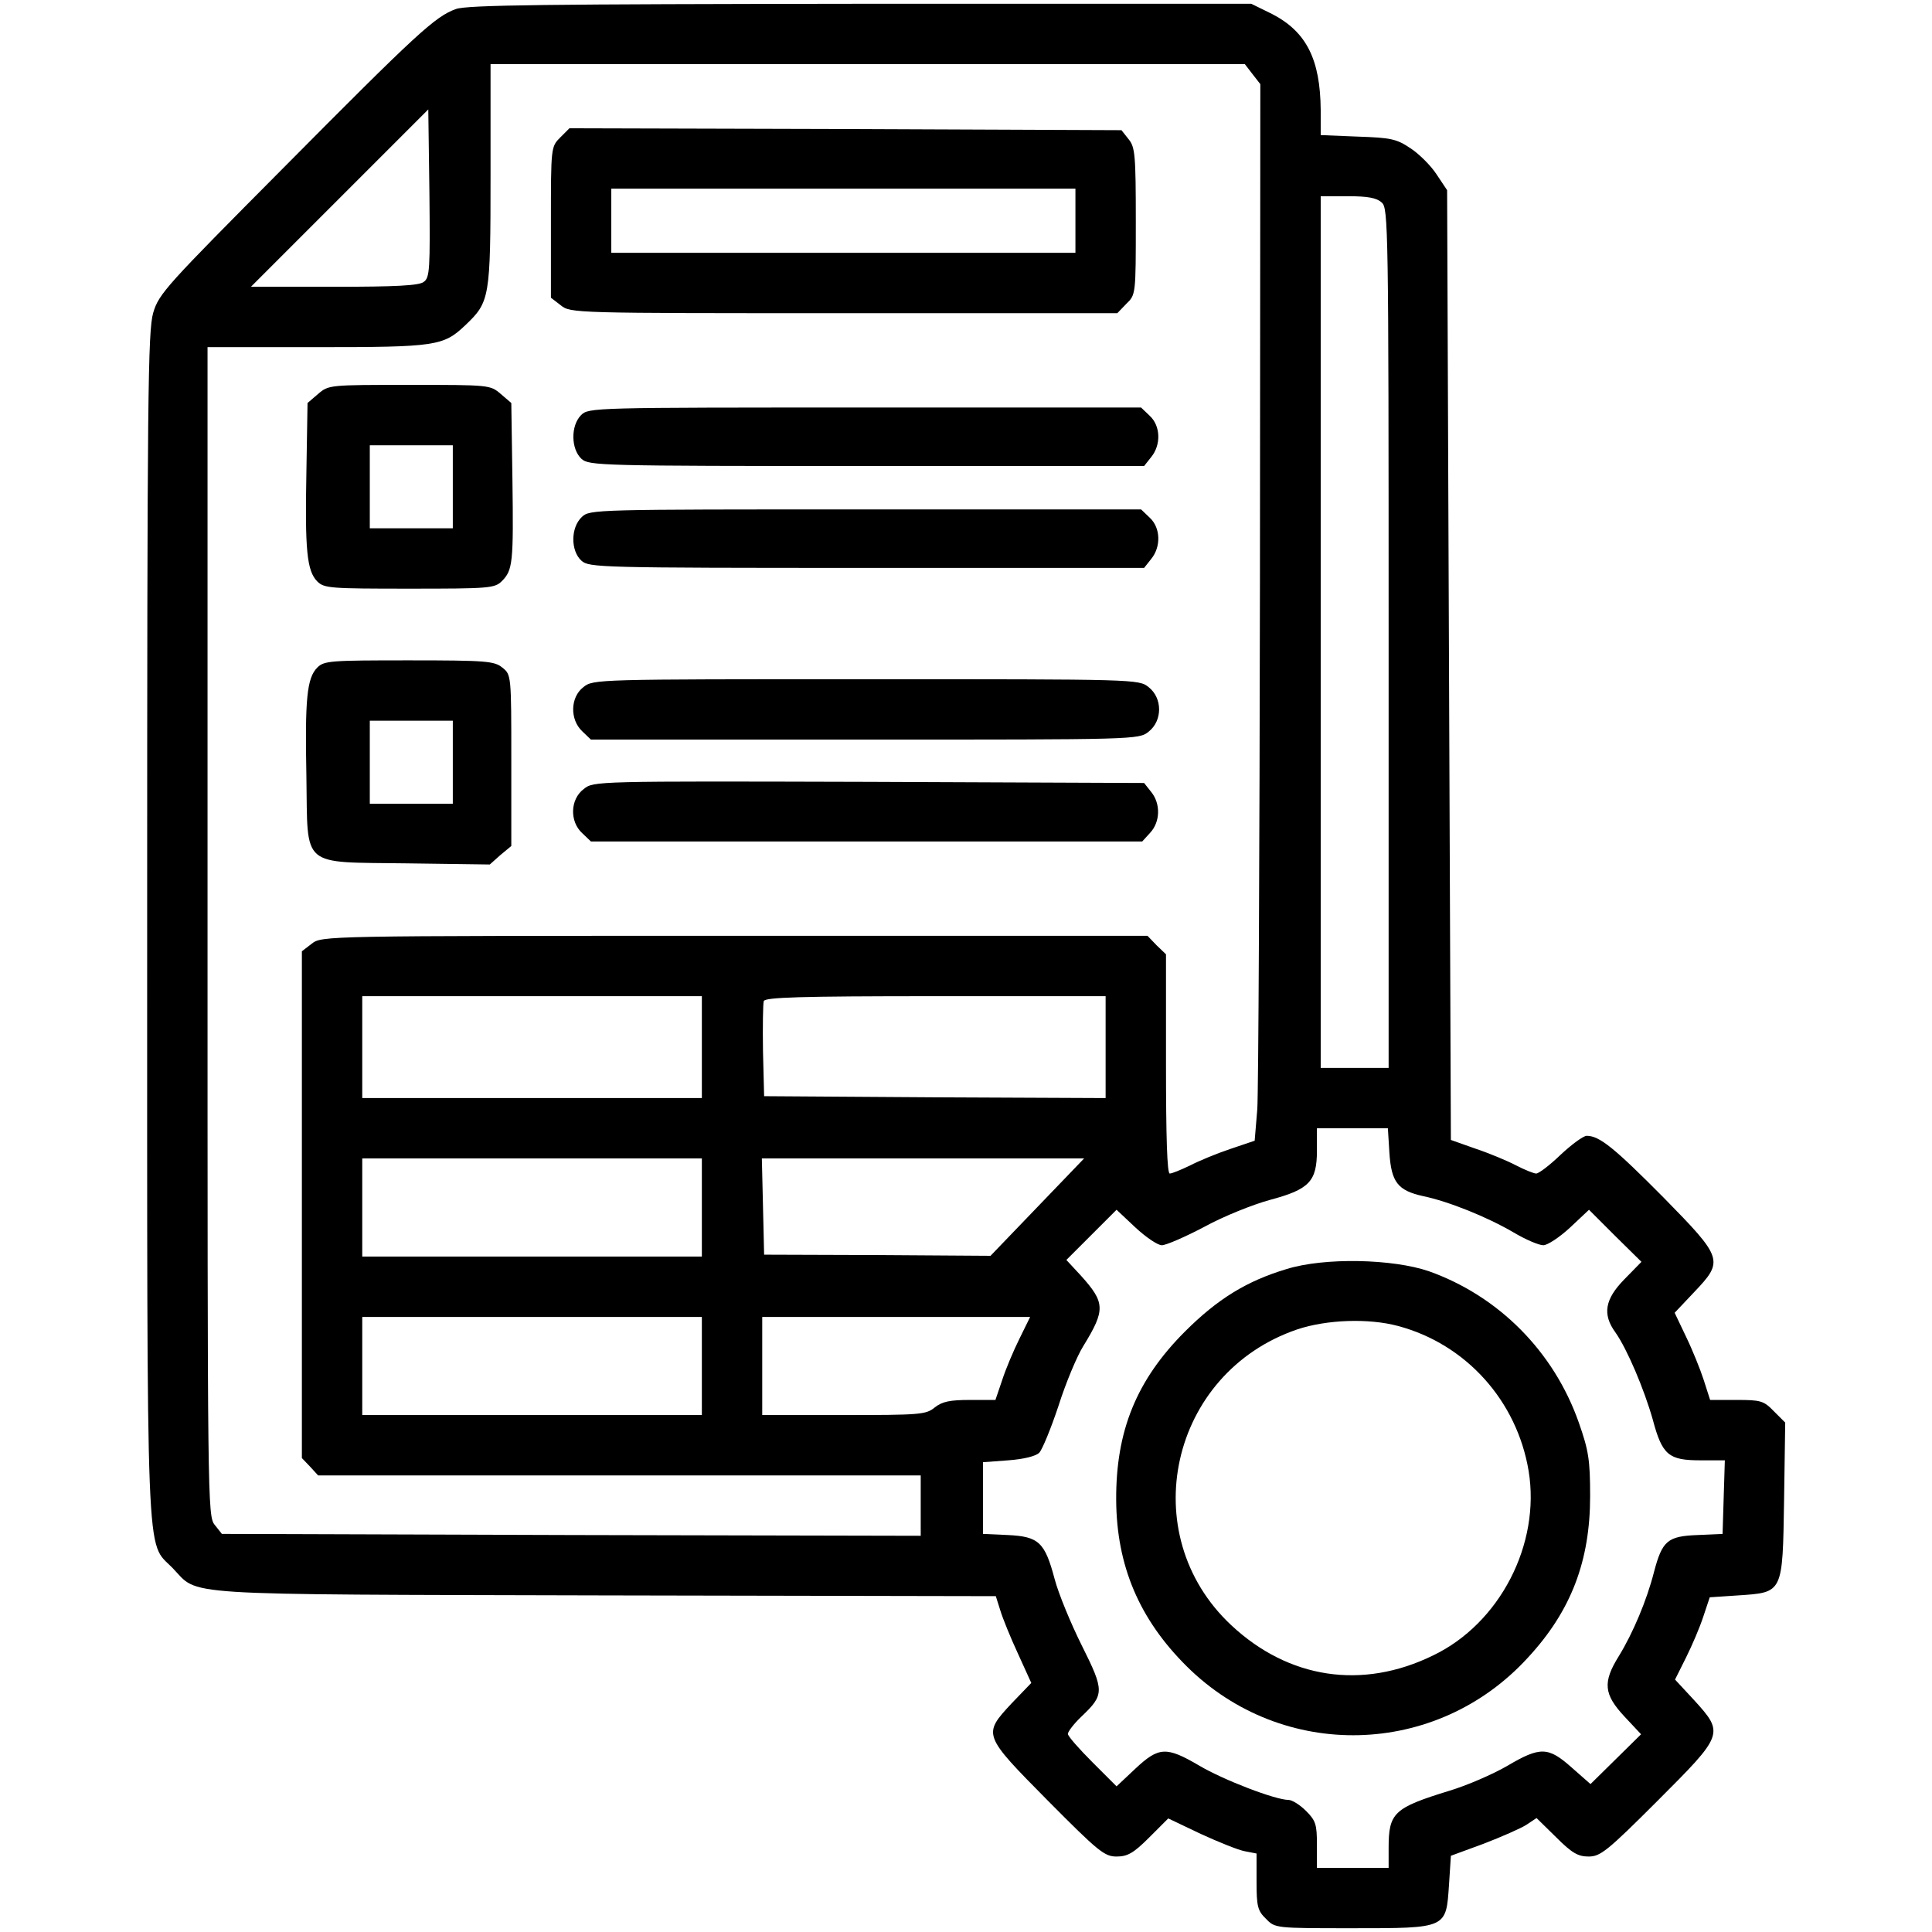 <?xml version="1.0" standalone="no"?>
<!DOCTYPE svg PUBLIC "-//W3C//DTD SVG 20010904//EN"
 "http://www.w3.org/TR/2001/REC-SVG-20010904/DTD/svg10.dtd">
<svg version="1.0" xmlns="http://www.w3.org/2000/svg"
 width="512pt" height="512pt" viewBox="0 0 512 512"
 preserveAspectRatio="xMidYMid meet">

<g transform="translate(0,512) scale(0.1,-0.1)"
fill="#000000" stroke="none">
<path d="M1208 5096 c-55 -20 -102 -63 -459 -423 -308 -310 -328 -331 -343
-382 -14 -49 -16 -210 -16 -1621 0 -1740 -4 -1632 67 -1705 73 -75 -11 -70
1145 -73 l1037 -2 12 -38 c6 -20 27 -72 47 -115 l35 -77 -52 -54 c-77 -83 -77
-83 96 -258 134 -135 150 -148 182 -148 29 0 45 9 86 50 l51 51 86 -41 c48
-22 100 -43 117 -46 l31 -6 0 -75 c0 -65 3 -77 25 -98 24 -25 25 -25 228 -25
253 0 249 -1 257 115 l5 77 87 32 c47 18 99 41 113 50 l27 18 52 -51 c42 -42
58 -51 86 -51 31 0 49 14 182 147 176 176 178 179 98 267 l-51 55 29 58 c16
32 37 81 46 109 l17 51 75 5 c120 8 118 5 122 253 l3 205 -30 30 c-27 28 -35
30 -99 30 l-70 0 -17 53 c-9 28 -30 80 -47 115 l-30 63 51 54 c80 84 78 90
-81 252 -129 130 -169 163 -203 163 -9 0 -40 -23 -69 -50 -29 -28 -58 -50 -65
-50 -6 0 -31 10 -54 22 -23 12 -71 32 -107 44 l-65 23 -5 1259 -5 1258 -28 42
c-15 23 -46 54 -69 69 -37 25 -52 28 -140 31 l-98 4 0 66 c-1 135 -38 208
-129 255 l-55 27 -1035 0 c-832 -1 -1043 -3 -1073 -14z m2111 -172 l21 -27 -1
-1316 c-1 -724 -4 -1354 -7 -1400 l-7 -84 -65 -22 c-36 -12 -84 -32 -107 -44
-23 -11 -47 -21 -53 -21 -7 0 -10 96 -10 290 l0 291 -25 24 -24 25 -1094 0
c-1092 0 -1094 0 -1121 -21 l-26 -20 0 -672 0 -671 22 -23 21 -23 799 0 798 0
0 -80 0 -80 -926 2 -926 3 -19 24 c-19 23 -19 62 -19 1572 l0 1549 290 0 c316
0 335 3 393 58 65 62 67 71 67 397 l0 295 999 0 1000 0 20 -26z m-2196 -551
c-12 -10 -77 -13 -237 -13 l-221 0 235 235 235 235 3 -222 c2 -201 1 -224 -15
-235z m2539 210 c17 -15 18 -64 18 -1155 l0 -1138 -90 0 -90 0 0 1155 0 1155
72 0 c52 0 76 -4 90 -17z m-1802 -2238 l0 -135 -450 0 -450 0 0 135 0 135 450
0 450 0 0 -135z m1070 0 l0 -135 -452 2 -453 3 -3 119 c-1 66 0 126 2 133 4
10 94 13 456 13 l450 0 0 -135z m752 -279 c5 -79 22 -101 90 -116 67 -14 169
-55 239 -96 32 -19 67 -34 79 -34 11 0 43 21 71 47 l50 47 69 -69 70 -69 -45
-46 c-52 -53 -59 -93 -24 -141 31 -44 76 -150 99 -231 25 -94 42 -108 126
-108 l65 0 -3 -97 -3 -98 -66 -3 c-80 -3 -94 -15 -116 -99 -19 -74 -55 -160
-93 -222 -43 -69 -40 -101 15 -160 l44 -47 -67 -66 -67 -66 -50 44 c-62 55
-83 56 -171 4 -38 -22 -107 -52 -154 -66 -146 -45 -160 -58 -160 -151 l0 -53
-95 0 -95 0 0 61 c0 54 -3 64 -29 90 -16 16 -37 29 -46 29 -35 0 -173 53 -237
91 -87 51 -107 50 -169 -8 l-50 -47 -64 64 c-36 36 -65 69 -65 75 0 6 16 27
36 46 61 58 61 68 1 188 -29 58 -62 138 -72 176 -26 98 -42 113 -124 117 l-66
3 0 95 0 95 67 5 c41 3 73 11 82 20 8 8 31 64 51 124 19 60 49 132 66 159 59
96 58 115 -7 187 l-38 41 67 67 66 66 50 -47 c28 -26 59 -47 70 -47 11 0 62
22 113 49 51 28 129 59 173 71 105 28 125 49 125 131 l0 59 94 0 94 0 4 -64z
m-1822 -146 l0 -130 -450 0 -450 0 0 130 0 130 450 0 450 0 0 -130z m889 1
l-124 -129 -300 2 -300 1 -3 128 -3 127 427 0 427 0 -124 -129z m-889 -421 l0
-130 -450 0 -450 0 0 130 0 130 450 0 450 0 0 -130z m842 73 c-16 -32 -37 -82
-46 -110 l-18 -53 -67 0 c-53 0 -74 -4 -94 -20 -23 -19 -40 -20 -241 -20
l-216 0 0 130 0 130 355 0 355 0 -28 -57z"/>
<path d="M1485 4756 c-25 -25 -25 -26 -25 -225 l0 -200 26 -20 c26 -21 33 -21
751 -21 l724 0 24 25 c25 24 25 25 25 218 0 177 -2 197 -19 218 l-19 24 -731
3 -732 2 -24 -24z m1365 -221 l0 -85 -615 0 -615 0 0 85 0 85 615 0 615 0 0
-85z"/>
<path d="M843 4076 l-28 -24 -3 -182 c-4 -207 1 -263 29 -291 18 -18 35 -19
244 -19 211 0 226 1 245 20 29 29 31 49 28 269 l-3 203 -28 24 c-28 24 -30 24
-242 24 -212 0 -214 0 -242 -24z m357 -246 l0 -110 -110 0 -110 0 0 110 0 110
110 0 110 0 0 -110z"/>
<path d="M1540 4020 c-28 -28 -27 -90 1 -116 20 -18 47 -19 756 -19 l735 0 19
24 c26 32 25 82 -4 109 l-23 22 -732 0 c-719 0 -732 0 -752 -20z"/>
<path d="M1542 3750 c-30 -28 -30 -90 -1 -116 20 -18 47 -19 756 -19 l735 0
19 24 c26 32 25 82 -4 109 l-23 22 -730 0 c-721 0 -731 0 -752 -20z"/>
<path d="M841 3351 c-28 -28 -33 -84 -29 -290 4 -244 -18 -225 267 -229 l219
-3 28 25 29 24 0 227 c0 226 0 227 -24 246 -21 17 -42 19 -247 19 -208 0 -225
-1 -243 -19z m359 -251 l0 -110 -110 0 -110 0 0 110 0 110 110 0 110 0 0 -110z"/>
<path d="M1546 3299 c-35 -27 -36 -86 -3 -117 l23 -22 726 0 c719 0 726 0 752
21 37 29 37 89 0 118 -26 21 -33 21 -749 21 -716 0 -723 0 -749 -21z"/>
<path d="M1547 3029 c-36 -27 -38 -86 -4 -117 l23 -22 730 0 731 0 21 23 c27
29 28 77 3 108 l-19 24 -730 3 c-726 2 -729 2 -755 -19z"/>
<path d="M3410 1757 c-107 -32 -184 -80 -270 -166 -128 -128 -183 -263 -182
-446 1 -174 61 -316 187 -441 254 -252 662 -242 904 23 115 124 165 257 165
428 0 96 -4 121 -30 195 -66 188 -212 335 -397 401 -96 33 -277 37 -377 6z
m295 -151 c180 -48 315 -198 346 -384 32 -194 -76 -404 -253 -489 -188 -92
-383 -62 -535 80 -258 241 -163 669 175 784 78 26 189 30 267 9z"/>
</g>
</svg>
